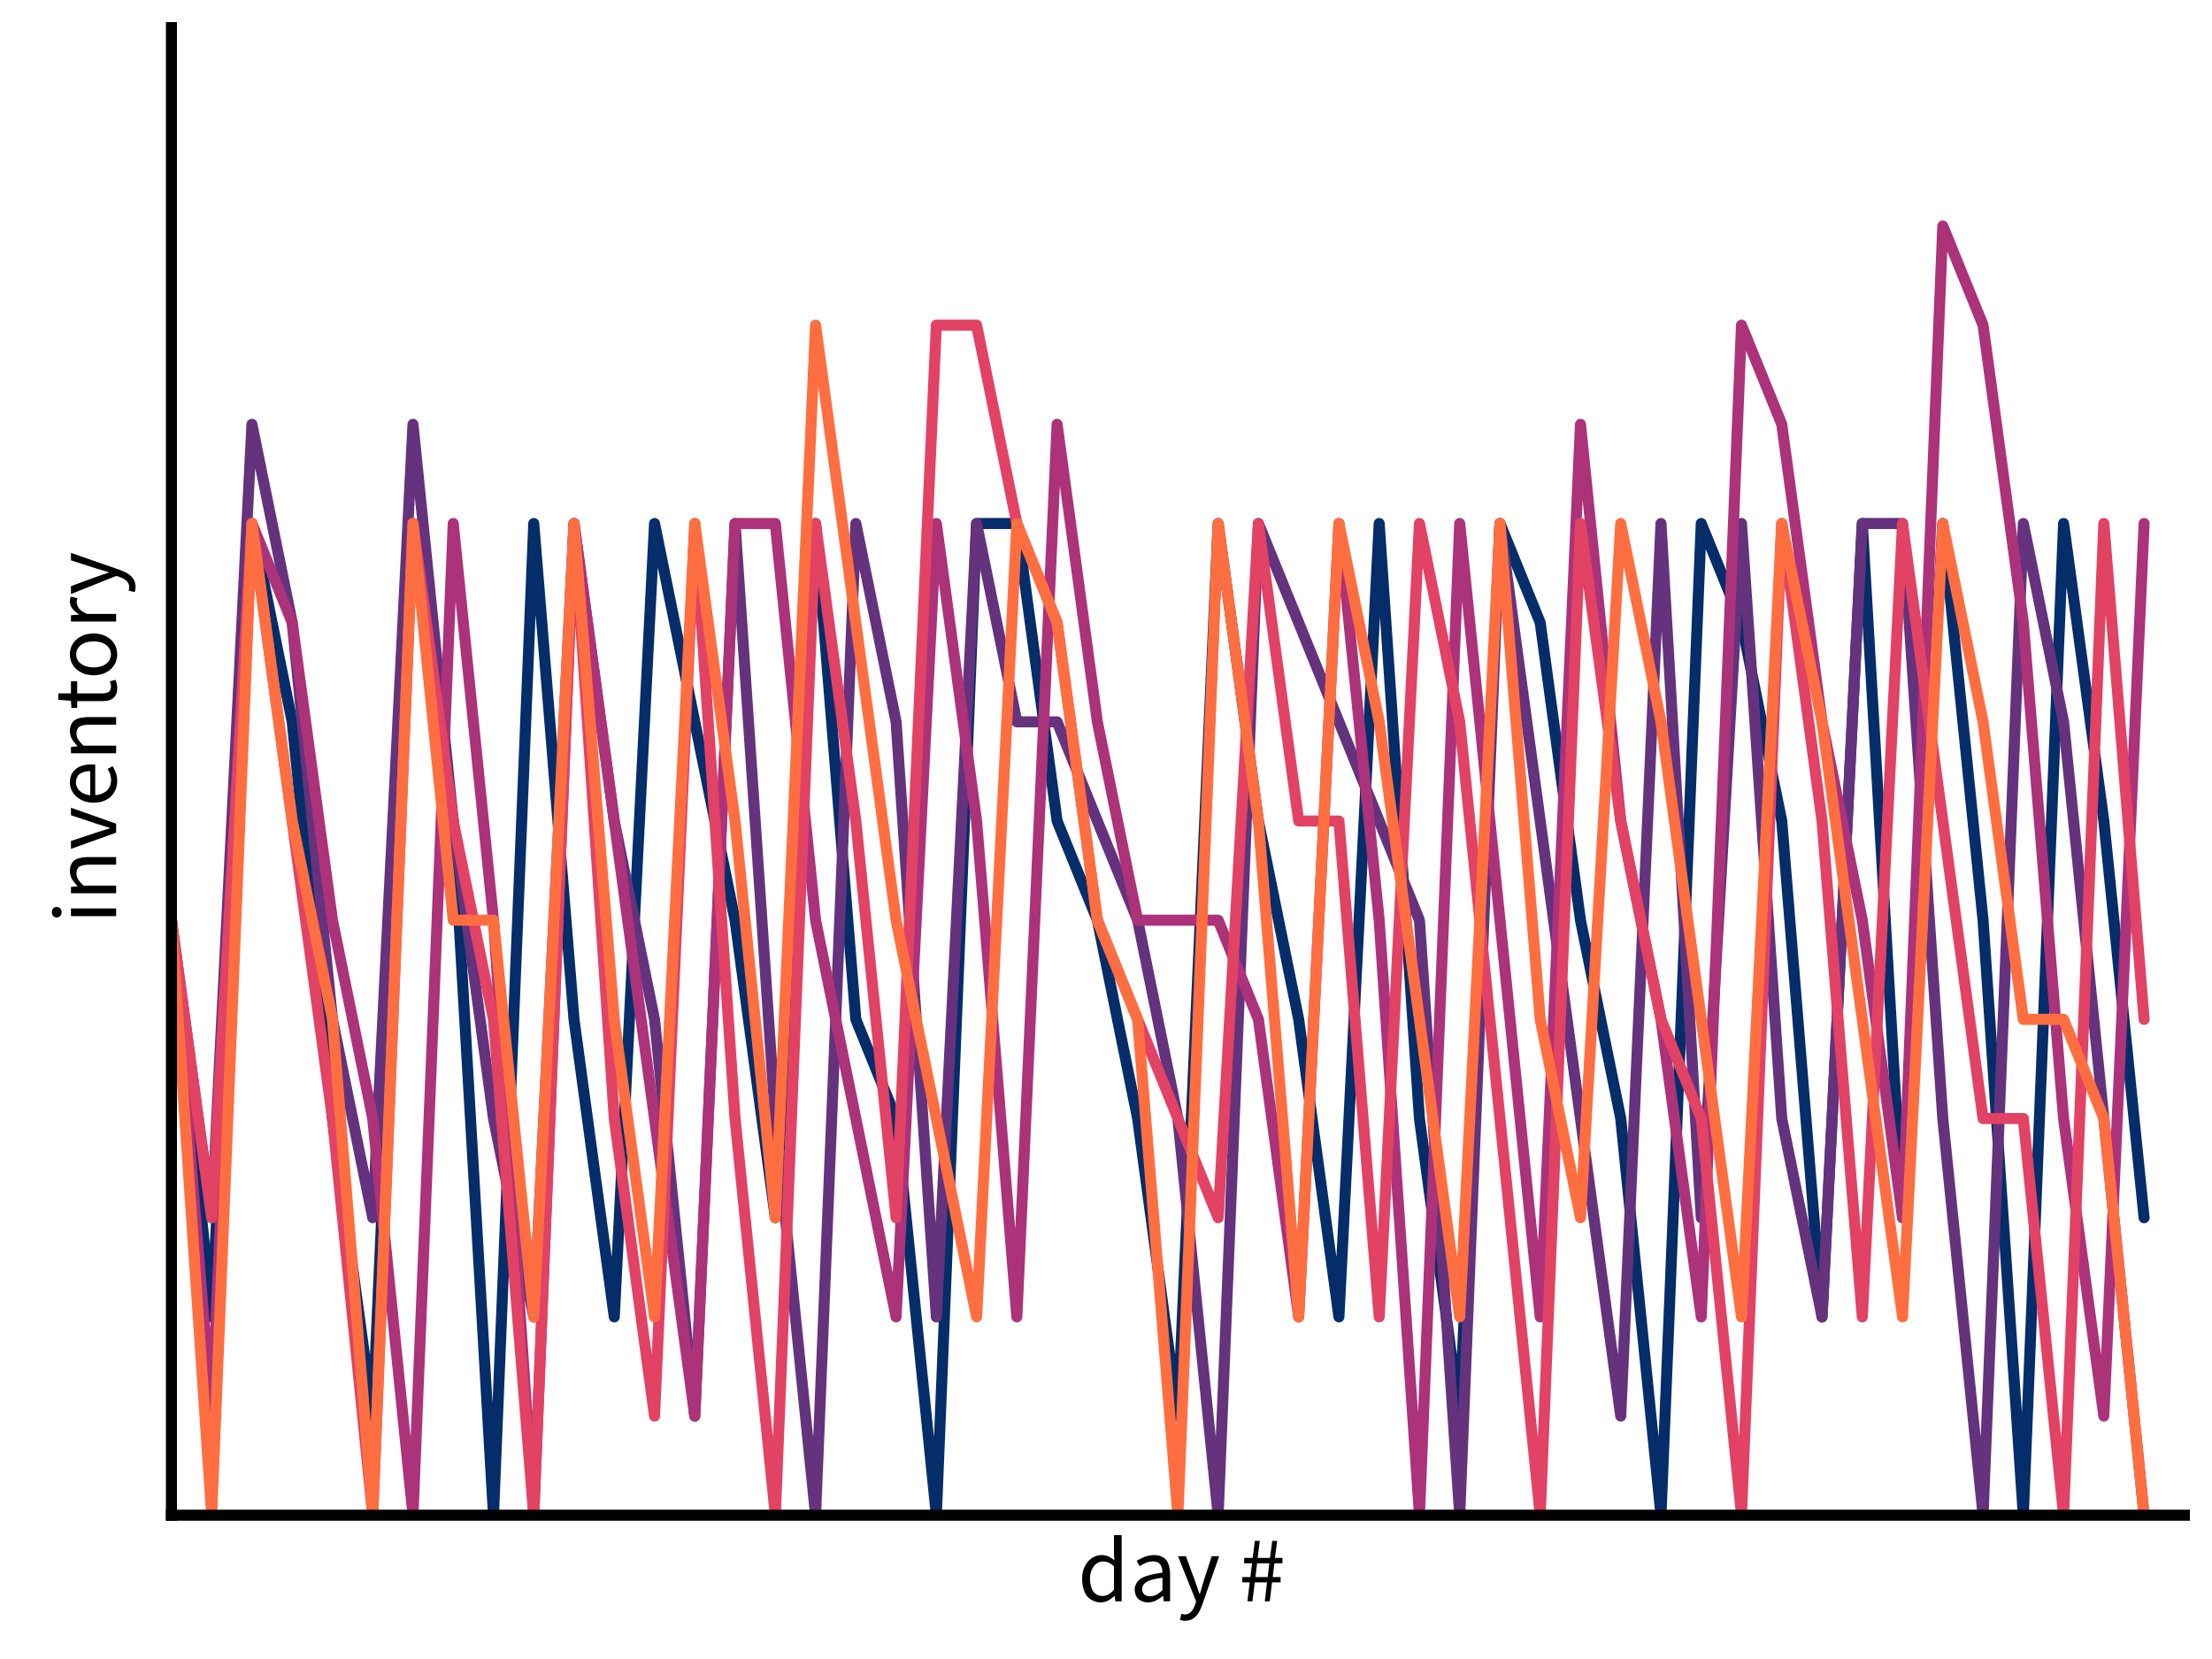<?xml version="1.0" encoding="UTF-8"?>
<!DOCTYPE svg PUBLIC "-//W3C//DTD SVG 1.1//EN"
    "http://www.w3.org/Graphics/SVG/1.1/DTD/svg11.dtd"><svg xmlns="http://www.w3.org/2000/svg" height="600" stroke-opacity="1" viewBox="0.0 0.0 800.0 600.0" font-size="1" width="800" xmlns:xlink="http://www.w3.org/1999/xlink" stroke="rgb(0,0,0)" version="1.1"><defs></defs><g stroke-linejoin="bevel" stroke-opacity="0.0" fill-opacity="0.0" stroke="rgb(0,0,0)" stroke-width="0.0" fill="rgb(0,0,0)" stroke-linecap="butt" stroke-miterlimit="10.0"><path d="M 0,0 v 600 h 800 v -600 Z"/></g><g stroke-linejoin="round" stroke-opacity="1.0" fill-opacity="0.0" stroke="rgb(5,45,105)" stroke-width="4" fill="rgb(0,0,0)" stroke-linecap="round" stroke-miterlimit="10.0"><defs><clipPath id="myClip1"><path d="M 62,10 v 538 h 728 v -538 Z"/></clipPath></defs><g clip-path="url(#myClip1)"><path d="M 62,332.8 l 14.56,143.467 l 14.56,-286.933 l 14.56,71.733 l 14.56,143.467 l 14.56,107.6 l 14.56,-322.8 l 14.56,107.6 l 14.56,251.067 l 14.56,-358.667 l 14.56,179.333 l 14.56,107.6 l 14.56,-286.933 l 14.56,71.733 l 14.56,71.733 l 14.56,107.6 l 14.56,-251.067 l 14.56,179.333 l 14.56,35.867 l 14.56,143.467 l 14.56,-358.667 h 14.56 l 14.56,107.6 l 14.56,35.867 l 14.56,71.733 l 14.56,107.6 l 14.56,-322.8 l 14.56,107.6 l 14.56,71.733 l 14.56,107.6 l 14.56,-286.933 l 14.56,215.2 l 14.56,107.6 l 14.56,-322.8 l 14.56,35.867 l 14.56,107.6 l 14.56,71.733 l 14.56,143.467 l 14.56,-358.667 l 14.56,35.867 l 14.56,71.733 l 14.56,179.333 l 14.56,-286.933 l 14.56,251.067 l 14.56,-251.067 l 14.56,143.467 l 14.56,215.2 l 14.56,-358.667 l 14.56,107.6 l 14.56,143.467 "/></g></g><g stroke-linejoin="round" stroke-opacity="1.0" fill-opacity="0.0" stroke="rgb(101,50,125)" stroke-width="4" fill="rgb(0,0,0)" stroke-linecap="round" stroke-miterlimit="10.0"><defs><clipPath id="myClip2"><path d="M 62,10 v 538 h 728 v -538 Z"/></clipPath></defs><g clip-path="url(#myClip2)"><path d="M 62,332.8 l 14.56,107.6 l 14.56,-286.933 l 14.56,71.733 l 14.56,143.467 l 14.56,71.733 l 14.56,-286.933 l 14.56,143.467 l 14.56,107.6 l 14.56,71.733 l 14.56,-286.933 l 14.56,107.6 l 14.56,71.733 l 14.56,143.467 l 14.56,-322.8 l 14.56,215.2 l 14.56,143.467 l 14.56,-358.667 l 14.56,71.733 l 14.56,215.2 l 14.56,-286.933 l 14.56,71.733 h 14.56 l 14.56,35.867 l 14.56,35.867 l 14.56,71.733 l 14.56,143.467 l 14.56,-358.667 l 14.56,35.867 l 14.56,35.867 l 14.56,35.867 l 14.56,35.867 l 14.56,215.2 l 14.56,-358.667 l 14.56,107.6 l 14.56,107.6 l 14.56,107.6 l 14.56,-322.8 l 14.56,251.067 l 14.56,-251.067 l 14.56,215.2 l 14.56,71.733 l 14.56,-286.933 h 14.56 l 14.56,215.2 l 14.56,143.467 l 14.56,-358.667 l 14.56,71.733 l 14.56,143.467 l 14.56,143.467 "/></g></g><g stroke-linejoin="round" stroke-opacity="1.0" fill-opacity="0.0" stroke="rgb(172,50,122)" stroke-width="4" fill="rgb(0,0,0)" stroke-linecap="round" stroke-miterlimit="10.0"><defs><clipPath id="myClip3"><path d="M 62,10 v 538 h 728 v -538 Z"/></clipPath></defs><g clip-path="url(#myClip3)"><path d="M 62,332.8 l 14.56,179.333 l 14.56,-322.8 l 14.56,35.867 l 14.56,107.6 l 14.56,71.733 l 14.56,143.467 l 14.56,-358.667 l 14.56,143.467 l 14.56,215.2 l 14.56,-358.667 l 14.56,107.6 l 14.56,107.6 l 14.56,107.6 l 14.56,-322.8 h 14.56 l 14.56,143.467 l 14.56,71.733 l 14.56,71.733 l 14.56,-286.933 l 14.56,107.6 l 14.56,179.333 l 14.56,-322.8 l 14.56,107.6 l 14.56,71.733 h 14.56 h 14.56 l 14.56,35.867 l 14.56,107.6 l 14.56,-286.933 l 14.56,143.467 l 14.56,215.2 l 14.56,-358.667 l 14.56,143.467 l 14.56,143.467 l 14.56,-322.8 l 14.56,143.467 l 14.56,71.733 l 14.56,107.6 l 14.56,-358.667 l 14.56,35.867 l 14.56,107.6 l 14.56,71.733 l 14.56,107.6 l 14.56,-358.667 l 14.56,35.867 l 14.56,107.6 l 14.56,179.333 l 14.56,107.6 l 14.56,-322.8 "/></g></g><g stroke-linejoin="round" stroke-opacity="1.0" fill-opacity="0.0" stroke="rgb(226,66,100)" stroke-width="4" fill="rgb(0,0,0)" stroke-linecap="round" stroke-miterlimit="10.0"><defs><clipPath id="myClip4"><path d="M 62,10 v 538 h 728 v -538 Z"/></clipPath></defs><g clip-path="url(#myClip4)"><path d="M 62,332.8 l 14.56,107.6 l 14.56,-251.067 l 14.56,107.6 l 14.56,107.6 l 14.56,143.467 l 14.56,-358.667 l 14.56,107.6 l 14.56,71.733 l 14.56,179.333 l 14.56,-358.667 l 14.56,215.2 l 14.56,107.6 l 14.56,-322.8 l 14.56,215.2 l 14.56,143.467 l 14.56,-358.667 l 14.56,107.6 l 14.56,143.467 l 14.56,-322.8 h 14.56 l 14.56,71.733 l 14.56,35.867 l 14.56,107.6 l 14.56,35.867 l 14.56,35.867 l 14.56,35.867 l 14.56,-251.067 l 14.56,107.6 h 14.56 l 14.56,179.333 l 14.56,-286.933 l 14.56,71.733 l 14.56,143.467 l 14.56,143.467 l 14.56,-358.667 l 14.56,107.6 l 14.56,71.733 l 14.56,35.867 l 14.56,143.467 l 14.56,-358.667 l 14.56,107.6 l 14.56,179.333 l 14.56,-286.933 l 14.56,107.6 l 14.56,107.6 h 14.56 l 14.56,143.467 l 14.56,-358.667 l 14.56,179.333 "/></g></g><g stroke-linejoin="round" stroke-opacity="1.0" fill-opacity="0.0" stroke="rgb(255,110,64)" stroke-width="4" fill="rgb(0,0,0)" stroke-linecap="round" stroke-miterlimit="10.0"><defs><clipPath id="myClip5"><path d="M 62,10 v 538 h 728 v -538 Z"/></clipPath></defs><g clip-path="url(#myClip5)"><path d="M 62,332.8 l 14.56,215.2 l 14.56,-358.667 l 14.56,107.6 l 14.56,71.733 l 14.56,179.333 l 14.56,-358.667 l 14.56,143.467 h 14.56 l 14.56,143.467 l 14.56,-286.933 l 14.56,179.333 l 14.56,107.6 l 14.56,-286.933 l 14.56,107.6 l 14.56,143.467 l 14.56,-322.8 l 14.56,107.6 l 14.56,107.6 l 14.56,71.733 l 14.56,71.733 l 14.56,-286.933 l 14.56,35.867 l 14.56,107.6 l 14.56,35.867 l 14.56,179.333 l 14.56,-358.667 l 14.56,107.6 l 14.56,179.333 l 14.56,-286.933 l 14.56,71.733 l 14.56,107.6 l 14.56,107.6 l 14.56,-286.933 l 14.56,179.333 l 14.56,71.733 l 14.56,-251.067 l 14.56,71.733 l 14.56,107.6 l 14.56,107.6 l 14.56,-286.933 l 14.56,71.733 l 14.56,107.6 l 14.56,107.6 l 14.56,-286.933 l 14.56,71.733 l 14.56,107.6 h 14.56 l 14.56,35.867 l 14.56,143.467 "/></g></g><g stroke-linejoin="bevel" stroke-opacity="0.0" fill-opacity="1.0" stroke="rgb(0,0,0)" stroke-width="0.0" fill="rgb(0,0,0)" stroke-linecap="butt" stroke-miterlimit="10.0"><path d="M 42,334.076 ZM 22.302,329.908 c 0,0.807 -0.504,1.361 -0.504 1.361c -0.504,0.555 -1.277,0.555 -1.277 0.555c -0.807,0 -1.294,-0.555 -1.294 -0.555c -0.487,-0.555 -0.487,-1.361 -0.487 -1.361c -0,-0.807 0.487,-1.361 0.487 -1.361c 0.487,-0.555 1.294,-0.555 1.294 -0.555c 0.773,-0 1.277,0.555 1.277 0.555c 0.504,0.555 0.504,1.361 0.504 1.361ZM 22.302,329.908 ZM 25.664,331.319 l -0,-2.756 l 16.336,-0 l 0,2.756 l -16.336,0 ZM 42,325.807 ZM 25.664,323.05 l -0,-2.286 l 2.353,-0.235 l -0,-0.101 c -1.177,-1.177 -1.966,-2.471 -1.966 -2.471c -0.79,-1.294 -0.79,-3.008 -0.79 -3.008c -0,-2.588 1.613,-3.781 1.613 -3.781c 1.613,-1.193 4.773,-1.193 4.773 -1.193l 10.353,-0 l 0,2.756 l -9.983,0 c -2.319,0 -3.345,0.74 -3.345 0.74c -1.025,0.74 -1.025,2.353 -1.025 2.353c 0,1.277 0.639,2.252 0.639 2.252c 0.639,0.975 1.882,2.219 1.882 2.219l 11.832,-0 l 0,2.756 l -16.336,0 ZM 42,307.42 ZM 25.664,307.017 l -0,-2.857 l 9.277,-3.092 c 1.21,-0.37 2.42,-0.756 2.42 -0.756c 1.21,-0.387 2.387,-0.756 2.387 -0.756l -0,-0.135 c -1.177,-0.37 -2.387,-0.74 -2.387 -0.74l -2.42,-0.74 l -9.277,-3.092 l -0,-2.723 l 16.336,5.782 l 0,3.227 ZM 42,291.857 ZM 33.865,290.311 c -2.017,0 -3.613,-0.622 -3.613 -0.622c -1.597,-0.622 -2.706,-1.647 -2.706 -1.647c -1.109,-1.025 -1.698,-2.336 -1.698 -2.336c -0.588,-1.311 -0.588,-2.723 -0.588 -2.723c -0,-1.546 0.538,-2.773 0.538 -2.773c 0.538,-1.227 1.546,-2.05 1.546 -2.05c 1.008,-0.824 2.42,-1.26 2.42 -1.26c 1.412,-0.437 3.16,-0.437 3.16 -0.437c 0.908,-0 1.513,0.101 1.513 0.101l 0,11.025 c 2.655,-0.168 4.202,-1.63 4.202 -1.63c 1.546,-1.462 1.546,-3.815 1.546 -3.815c -0,-1.177 -0.353,-2.168 -0.353 -2.168c -0.353,-0.992 -0.924,-1.899 -0.924 -1.899l 1.815,-0.975 c 0.672,1.076 1.177,2.387 1.177 2.387c 0.504,1.311 0.504,2.992 0.504 2.992c 0,1.647 -0.588,3.076 -0.588 3.076c -0.588,1.429 -1.681,2.487 -1.681 2.487c -1.092,1.059 -2.672,1.664 -2.672 1.664c -1.58,0.605 -3.597,0.605 -3.597 0.605ZM 33.865,290.311 ZM 32.622,278.882 c -2.521,0 -3.849,1.059 -3.849 1.059c -1.328,1.059 -1.328,2.975 -1.328 2.975c 0,0.874 0.353,1.664 0.353 1.664c 0.353,0.79 1.008,1.429 1.008 1.429c 0.655,0.639 1.613,1.059 1.613 1.059c 0.958,0.42 2.202,0.555 2.202 0.555l -0,-8.739 ZM 42,275.185 ZM 25.664,272.429 l -0,-2.286 l 2.353,-0.235 l -0,-0.101 c -1.177,-1.177 -1.966,-2.471 -1.966 -2.471c -0.79,-1.294 -0.79,-3.008 -0.79 -3.008c -0,-2.588 1.613,-3.781 1.613 -3.781c 1.613,-1.193 4.773,-1.193 4.773 -1.193l 10.353,-0 l 0,2.756 l -9.983,0 c -2.319,0 -3.345,0.74 -3.345 0.74c -1.025,0.74 -1.025,2.353 -1.025 2.353c 0,1.277 0.639,2.252 0.639 2.252c 0.639,0.975 1.882,2.219 1.882 2.219l 11.832,-0 l 0,2.756 l -16.336,0 ZM 42,256.798 ZM 27.916,253.571 l 0,2.42 l -2.084,0 l -0.168,-2.555 l -4.571,-0.336 l -0,-2.319 l 4.571,-0 l -0,-4.403 l 2.252,-0 l 0,4.403 l 9.076,-0 c 1.513,-0 2.336,-0.555 2.336 -0.555c 0.824,-0.555 0.824,-1.966 0.824 -1.966c -0,-0.437 -0.135,-0.941 -0.135 -0.941c -0.135,-0.504 -0.302,-0.908 -0.302 -0.908l 2.084,-0.538 c 0.235,0.672 0.42,1.462 0.42 1.462c 0.185,0.79 0.185,1.563 0.185 1.563c 0,1.311 -0.403,2.202 -0.403 2.202c -0.403,0.891 -1.109,1.445 -1.109 1.445c -0.706,0.555 -1.714,0.79 -1.714 0.79c -1.008,0.235 -2.219,0.235 -2.219 0.235l -9.042,0 ZM 42,245.773 ZM 33.865,244.227 c -2.05,0 -3.647,-0.622 -3.647 -0.622c -1.597,-0.622 -2.706,-1.664 -2.706 -1.664c -1.109,-1.042 -1.681,-2.403 -1.681 -2.403c -0.571,-1.361 -0.571,-2.874 -0.571 -2.874c -0,-1.513 0.571,-2.874 0.571 -2.874c 0.571,-1.361 1.681,-2.403 1.681 -2.403c 1.109,-1.042 2.706,-1.664 2.706 -1.664c 1.597,-0.622 3.647,-0.622 3.647 -0.622c 2.017,-0 3.613,0.622 3.613 0.622c 1.597,0.622 2.689,1.664 2.689 1.664c 1.092,1.042 1.664,2.403 1.664 2.403c 0.571,1.361 0.571,2.874 0.571 2.874c 0,1.513 -0.571,2.874 -0.571 2.874c -0.571,1.361 -1.664,2.403 -1.664 2.403c -1.092,1.042 -2.689,1.664 -2.689 1.664c -1.597,0.622 -3.613,0.622 -3.613 0.622ZM 33.865,244.227 ZM 33.865,241.37 c 1.412,-0 2.555,-0.336 2.555 -0.336c 1.143,-0.336 1.966,-0.958 1.966 -0.958c 0.824,-0.622 1.277,-1.496 1.277 -1.496c 0.454,-0.874 0.454,-1.916 0.454 -1.916c -0,-1.042 -0.454,-1.916 -0.454 -1.916c -0.454,-0.874 -1.277,-1.496 -1.277 -1.496c -0.824,-0.622 -1.966,-0.958 -1.966 -0.958c -1.143,-0.336 -2.555,-0.336 -2.555 -0.336c -1.412,0 -2.571,0.336 -2.571 0.336c -1.16,0.336 -2,0.958 -2 0.958c -0.84,0.622 -1.294,1.496 -1.294 1.496c -0.454,0.874 -0.454,1.916 -0.454 1.916c 0,1.042 0.454,1.916 0.454 1.916c 0.454,0.874 1.294,1.496 1.294 1.496c 0.84,0.622 2,0.958 2 0.958c 1.16,0.336 2.571,0.336 2.571 0.336ZM 42,227.555 ZM 25.664,224.798 l -0,-2.286 l 2.958,-0.235 l -0,-0.101 c -1.546,-0.84 -2.454,-2.034 -2.454 -2.034c -0.908,-1.193 -0.908,-2.605 -0.908 -2.605c -0,-0.975 0.336,-1.748 0.336 -1.748l 2.42,0.538 c -0.135,0.403 -0.202,0.74 -0.202 0.74c -0.067,0.336 -0.067,0.84 -0.067 0.84c 0,1.042 0.84,2.168 0.84 2.168c 0.84,1.126 2.924,1.966 2.924 1.966l 10.487,-0 l 0,2.756 l -16.336,0 ZM 42,215.252 ZM 46.504,213.605 l 0.151,-0.605 c 0,0 0.084,-0.639 0.084 -0.639c -0,-1.412 -0.992,-2.303 -0.992 -2.303c -0.992,-0.891 -2.504,-1.395 -2.504 -1.395l -1.21,-0.37 l -16.37,6.555 l -0,-2.857 l 9.042,-3.328 c 1.076,-0.37 2.269,-0.79 2.269 -0.79c 1.193,-0.42 2.336,-0.79 2.336 -0.79l -0,-0.135 c -1.109,-0.37 -2.319,-0.706 -2.319 -0.706c -1.21,-0.336 -2.286,-0.672 -2.286 -0.672l -9.042,-2.924 l -0,-2.689 l 17.681,6.151 c 1.21,0.437 2.252,0.975 2.252 0.975c 1.042,0.538 1.798,1.277 1.798 1.277c 0.756,0.74 1.193,1.681 1.193 1.681c 0.437,0.941 0.437,2.185 0.437 2.185c 0,0.571 -0.084,1.042 -0.084 1.042c -0.084,0.471 -0.252,0.874 -0.252 0.874l -2.185,-0.538 h 0 Z"/></g><g stroke-linejoin="miter" stroke-opacity="1.0" fill-opacity="0.0" stroke="rgb(0,0,0)" stroke-width="4" fill="rgb(0,0,0)" stroke-linecap="square" stroke-miterlimit="10.0"><path d="M 62,548 v -538 "/></g><g stroke-linejoin="miter" stroke-opacity="1.0" fill-opacity="0.0" stroke="rgb(0,0,0)" stroke-width="4" fill="rgb(0,0,0)" stroke-linecap="square" stroke-miterlimit="10.0"><path d="M 62,548 h 728 "/></g><g stroke-linejoin="bevel" stroke-opacity="0.0" fill-opacity="1.0" stroke="rgb(0,0,0)" stroke-width="0.0" fill="rgb(0,0,0)" stroke-linecap="butt" stroke-miterlimit="10.0"><path d="M 389.765,579.143 ZM 391.344,571.008 c 0,-1.983 0.588,-3.58 0.588 -3.58c 0.588,-1.597 1.563,-2.706 1.563 -2.706c 0.975,-1.109 2.252,-1.714 2.252 -1.714c 1.277,-0.605 2.689,-0.605 2.689 -0.605c 1.412,0 2.454,0.504 2.454 0.504c 1.042,0.504 2.118,1.378 2.118 1.378l -0.135,-2.79 v -6.286 h 2.79 v 23.933 h -2.286 l -0.235,-1.916 h -0.101 c -0.975,0.941 -2.235,1.63 -2.235 1.63c -1.26,0.689 -2.706,0.689 -2.706 0.689c -3.092,-0 -4.924,-2.219 -4.924 -2.219c -1.832,-2.219 -1.832,-6.319 -1.832 -6.319ZM 391.344,571.008 ZM 394.202,570.975 c 0,2.958 1.177,4.605 1.177 4.605c 1.177,1.647 3.328,1.647 3.328 1.647c 1.143,0 2.151,-0.555 2.151 -0.555c 1.008,-0.555 2.017,-1.698 2.017 -1.698v -8.538 c -1.042,-0.941 -2,-1.328 -2 -1.328c -0.958,-0.387 -1.966,-0.387 -1.966 -0.387c -0.975,-0 -1.832,0.454 -1.832 0.454c -0.857,0.454 -1.496,1.277 -1.496 1.277c -0.639,0.824 -1.008,1.966 -1.008 1.966c -0.37,1.143 -0.37,2.555 -0.37 2.555ZM 408.42,579.143 ZM 410.37,574.908 c 0,-2.689 2.403,-4.118 2.403 -4.118c 2.403,-1.429 7.647,-2 7.647 -2c 0,-0.773 -0.151,-1.513 -0.151 -1.513c -0.151,-0.74 -0.538,-1.311 -0.538 -1.311c -0.387,-0.571 -1.025,-0.924 -1.025 -0.924c -0.639,-0.353 -1.647,-0.353 -1.647 -0.353c -1.445,-0 -2.672,0.538 -2.672 0.538c -1.227,0.538 -2.202,1.21 -2.202 1.21l -1.109,-1.916 c 1.143,-0.74 2.79,-1.429 2.79 -1.429c 1.647,-0.689 3.63,-0.689 3.63 -0.689c 2.992,0 4.336,1.832 4.336 1.832c 1.345,1.832 1.345,4.891 1.345 4.891v 10.017 h -2.286 l -0.235,-1.95 h -0.067 c -1.177,0.975 -2.538,1.664 -2.538 1.664c -1.361,0.689 -2.874,0.689 -2.874 0.689c -2.084,-0 -3.445,-1.21 -3.445 -1.21c -1.361,-1.21 -1.361,-3.429 -1.361 -3.429ZM 410.37,574.908 ZM 413.092,574.706 c 0,1.412 0.824,2.017 0.824 2.017c 0.824,0.605 2.034,0.605 2.034 0.605c 1.177,0 2.235,-0.555 2.235 -0.555c 1.059,-0.555 2.235,-1.63 2.235 -1.63v -4.538 c -2.05,0.269 -3.462,0.639 -3.462 0.639c -1.412,0.37 -2.269,0.874 -2.269 0.874c -0.857,0.504 -1.227,1.16 -1.227 1.16c -0.37,0.655 -0.37,1.429 -0.37 1.429ZM 425.63,579.143 ZM 427.277,583.647 l 0.605,0.151 c 0,0 0.639,0.084 0.639 0.084c 1.412,0 2.303,-0.992 2.303 -0.992c 0.891,-0.992 1.395,-2.504 1.395 -2.504l 0.37,-1.21 l -6.555,-16.37 h 2.857 l 3.328,9.042 c 0.37,1.076 0.79,2.269 0.79 2.269c 0.42,1.193 0.79,2.336 0.79 2.336h 0.135 c 0.37,-1.109 0.706,-2.319 0.706 -2.319c 0.336,-1.21 0.672,-2.286 0.672 -2.286l 2.924,-9.042 h 2.689 l -6.151,17.681 c -0.437,1.21 -0.975,2.252 -0.975 2.252c -0.538,1.042 -1.277,1.798 -1.277 1.798c -0.74,0.756 -1.681,1.193 -1.681 1.193c -0.941,0.437 -2.185,0.437 -2.185 0.437c -0.571,-0 -1.042,-0.084 -1.042 -0.084c -0.471,-0.084 -0.874,-0.252 -0.874 -0.252l 0.538,-2.185 h 0 ZM 448.118,579.143 ZM 451.983,572.286 h -2.689 v -1.916 h 2.924 l 0.605,-4.975 h -2.857 v -1.95 h 3.092 l 0.773,-6.151 h 1.782 l -0.773,6.151 h 4.471 l 0.807,-6.151 h 1.782 l -0.807,6.151 h 2.723 v 1.95 h -2.924 l -0.605,4.975 h 2.857 v 1.916 h -3.092 l -0.84,6.857 h -1.782 l 0.807,-6.857 h -4.437 l -0.84,6.857 h -1.815 ZM 451.983,572.286 ZM 458.471,570.37 l 0.605,-4.975 h -4.437 l -0.605,4.975 h 4.437 Z"/></g></svg>
